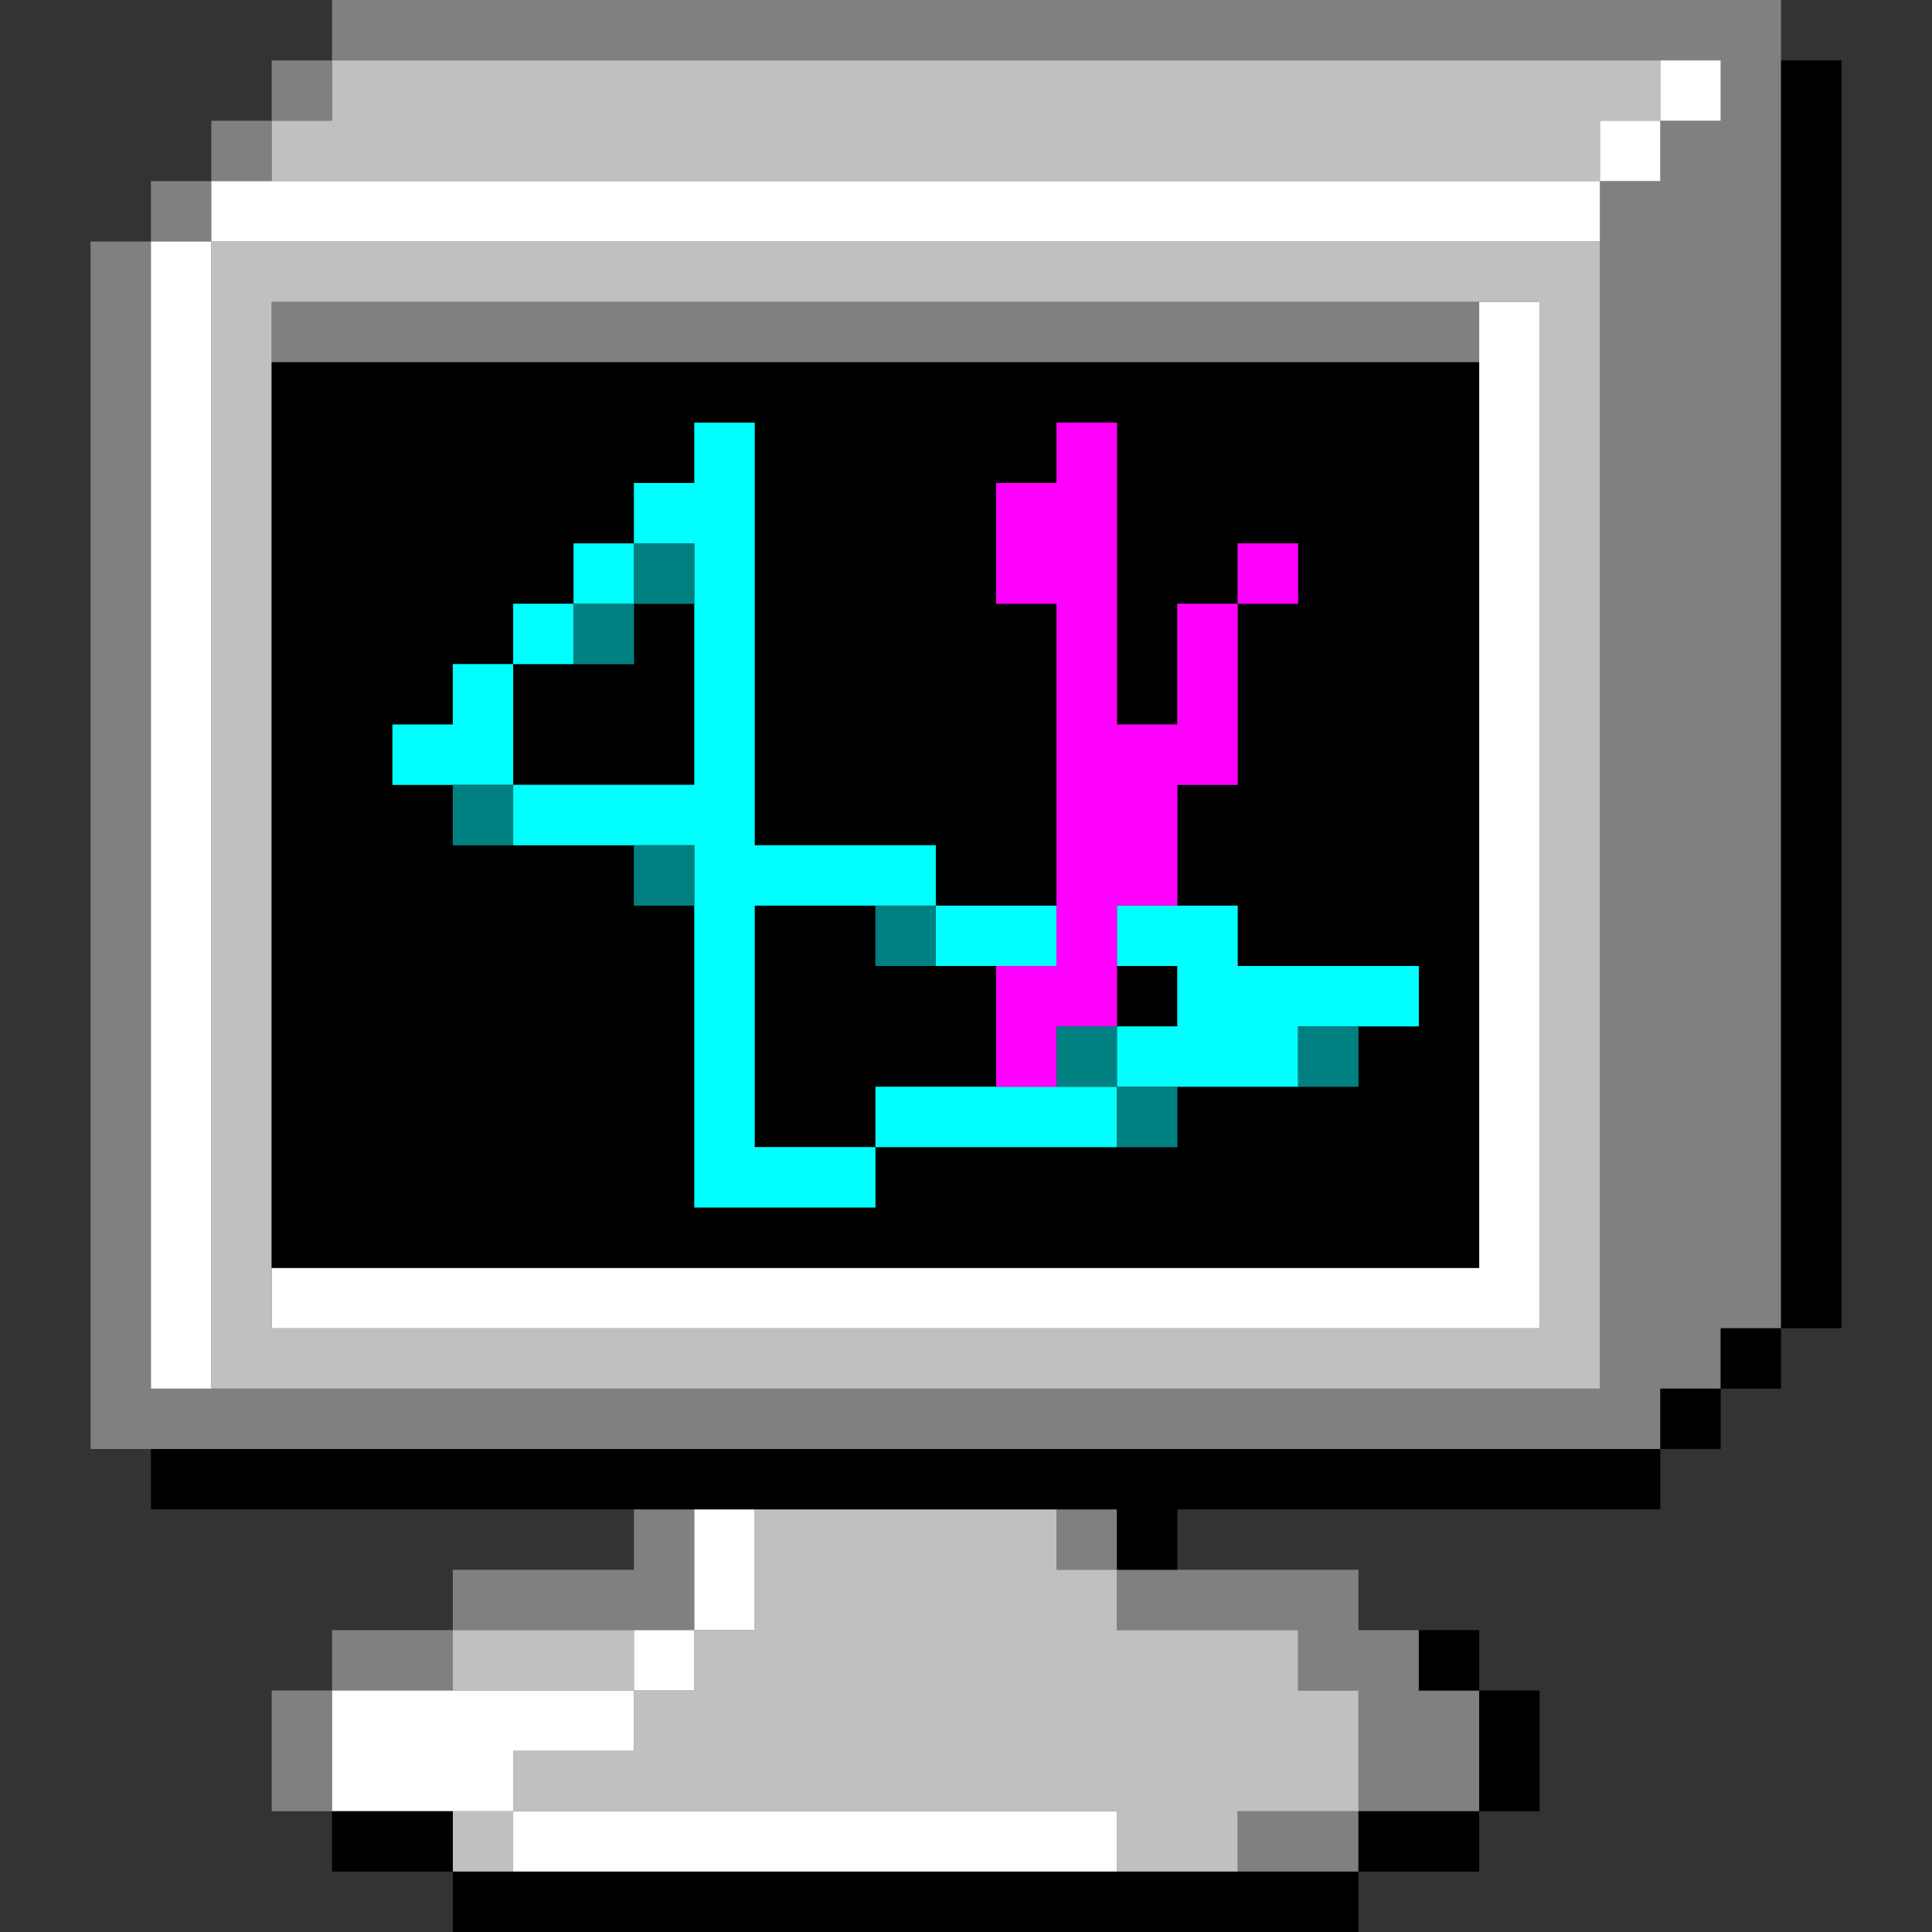 <?xml version="1.0" encoding="UTF-8"?>
<svg width="48" height="48" version="1.1" viewBox="0 0 48 48" xmlns="http://www.w3.org/2000/svg"><rect x="0" y="0" width="48" height="48" fill="#333333" stroke="none"/><g transform="matrix(1.5 0 0 1.5 .75 .75)"><path d="m5 0h24m-25 1h1m23 0h1m-26 1h1m23 0h2m-27 1h1m23 0h3m-28 1h1m24 0h3m-28 1h1m2 0h20m2 0h3m-28 1h1m24 0h3m-28 1h1m24 0h3m-28 1h1m24 0h3m-28 1h1m24 0h3m-28 1h1m24 0h3m-28 1h1m24 0h3m-28 1h1m24 0h3m-28 1h1m24 0h3m-28 1h1m24 0h3m-28 1h1m24 0h3m-28 1h1m24 0h3m-28 1h1m24 0h3m-28 1h1m24 0h3m-28 1h1m24 0h3m-28 1h1m24 0h3m-28 1h1m24 0h3m-28 1h1m24 0h2m-27 1h26m-17 2h1m6 0h1m-11 1h4m7 0h4m-17 1h2m14 0h2m-19 1h1m17 0h2m-20 1h1m17 0h2m-4 1h2" stroke="#808080"/><path d="m5 1h22m-23 1h22m-23 2h23m-23 1h1m21 0h1m-23 1h1m21 0h1m-23 1h1m21 0h1m-23 1h1m21 0h1m-23 1h1m21 0h1m-23 1h1m21 0h1m-23 1h1m21 0h1m-23 1h1m21 0h1m-23 1h1m21 0h1m-23 1h1m21 0h1m-23 1h1m21 0h1m-23 1h1m21 0h1m-23 1h1m21 0h1m-23 1h1m21 0h1m-23 1h1m21 0h1m-23 1h1m21 0h1m-23 1h1m21 0h1m-23 1h23m-14 3h5m-5 1h6m-11 1h3m1 0h10m-11 1h12m-14 1h14m-15 1h1m10 0h2" stroke="#c0c0c0"/><path d="m27 1h1m-2 1h1m-24 1h23m-24 1h1m-1 1h1m21 0h1m-23 1h1m21 0h1m-23 1h1m21 0h1m-23 1h1m21 0h1m-23 1h1m21 0h1m-23 1h1m21 0h1m-23 1h1m21 0h1m-23 1h1m21 0h1m-23 1h1m21 0h1m-23 1h1m21 0h1m-23 1h1m21 0h1m-23 1h1m21 0h1m-23 1h1m21 0h1m-23 1h1m21 0h1m-23 1h1m21 0h1m-23 1h1m21 0h1m-23 1h1m1 0h21m-23 1h1m8 3h1m-1 1h1m-2 1h1m-6 1h5m-5 1h3m0 1h10" stroke="#fff"/><path d="m29 1h1m-1 1h1m-1 1h1m-1 1h1m-1 1h1m-26 1h20m5 0h1m-26 1h7m1 0h5m1 0h6m5 0h1m-26 1h6m2 0h4m2 0h6m5 0h1m-26 1h5m3 0h4m2 0h2m1 0h3m5 0h1m-26 1h4m2 0h1m1 0h5m1 0h1m1 0h4m5 0h1m-26 1h3m1 0h3m1 0h5m1 0h1m1 0h4m5 0h1m-26 1h2m2 0h3m1 0h5m3 0h4m5 0h1m-26 1h3m5 0h5m2 0h5m5 0h1m-26 1h6m5 0h2m2 0h5m5 0h1m-26 1h7m1 0h2m6 0h4m5 0h1m-26 1h7m1 0h4m2 0h1m4 0h1m5 0h1m-26 1h7m1 0h4m6 0h2m5 0h1m-26 1h7m1 0h2m5 0h5m5 0h1m-26 1h7m3 0h10m5 0h1m-26 1h20m5 0h1m-1 1h1m-2 1h1m-2 1h1m-26 1h25m-9 1h1m4 2h1m0 1h1m-1 1h1m-20 1h2m15 0h2m-17 1h15" stroke="#000"/><path d="m11 7h1m-2 1h2m-3 1h1m1 0h1m-4 1h1m2 0h1m-5 1h1m3 0h1m-6 1h2m3 0h1m-4 1h4m-1 1h4m-4 1h1m3 0h2m1 0h2m-9 1h1m7 0h4m-12 1h1m6 0h3m-10 1h1m2 0h4m-7 1h3" stroke="#0ff"/><path d="m17 7h1m-2 1h2m-2 1h2m2 0h1m-4 1h1m1 0h1m-3 1h1m1 0h1m-3 1h3m-3 1h2m-2 1h2m-2 1h1m-2 1h2m-2 1h1" stroke="#f0f"/><path d="m10 9h1m-2 1h1m-3 3h1m2 1h1m3 1h1m2 2h1m3 0h1m-4 1h1" stroke="#008080"/></g></svg>
